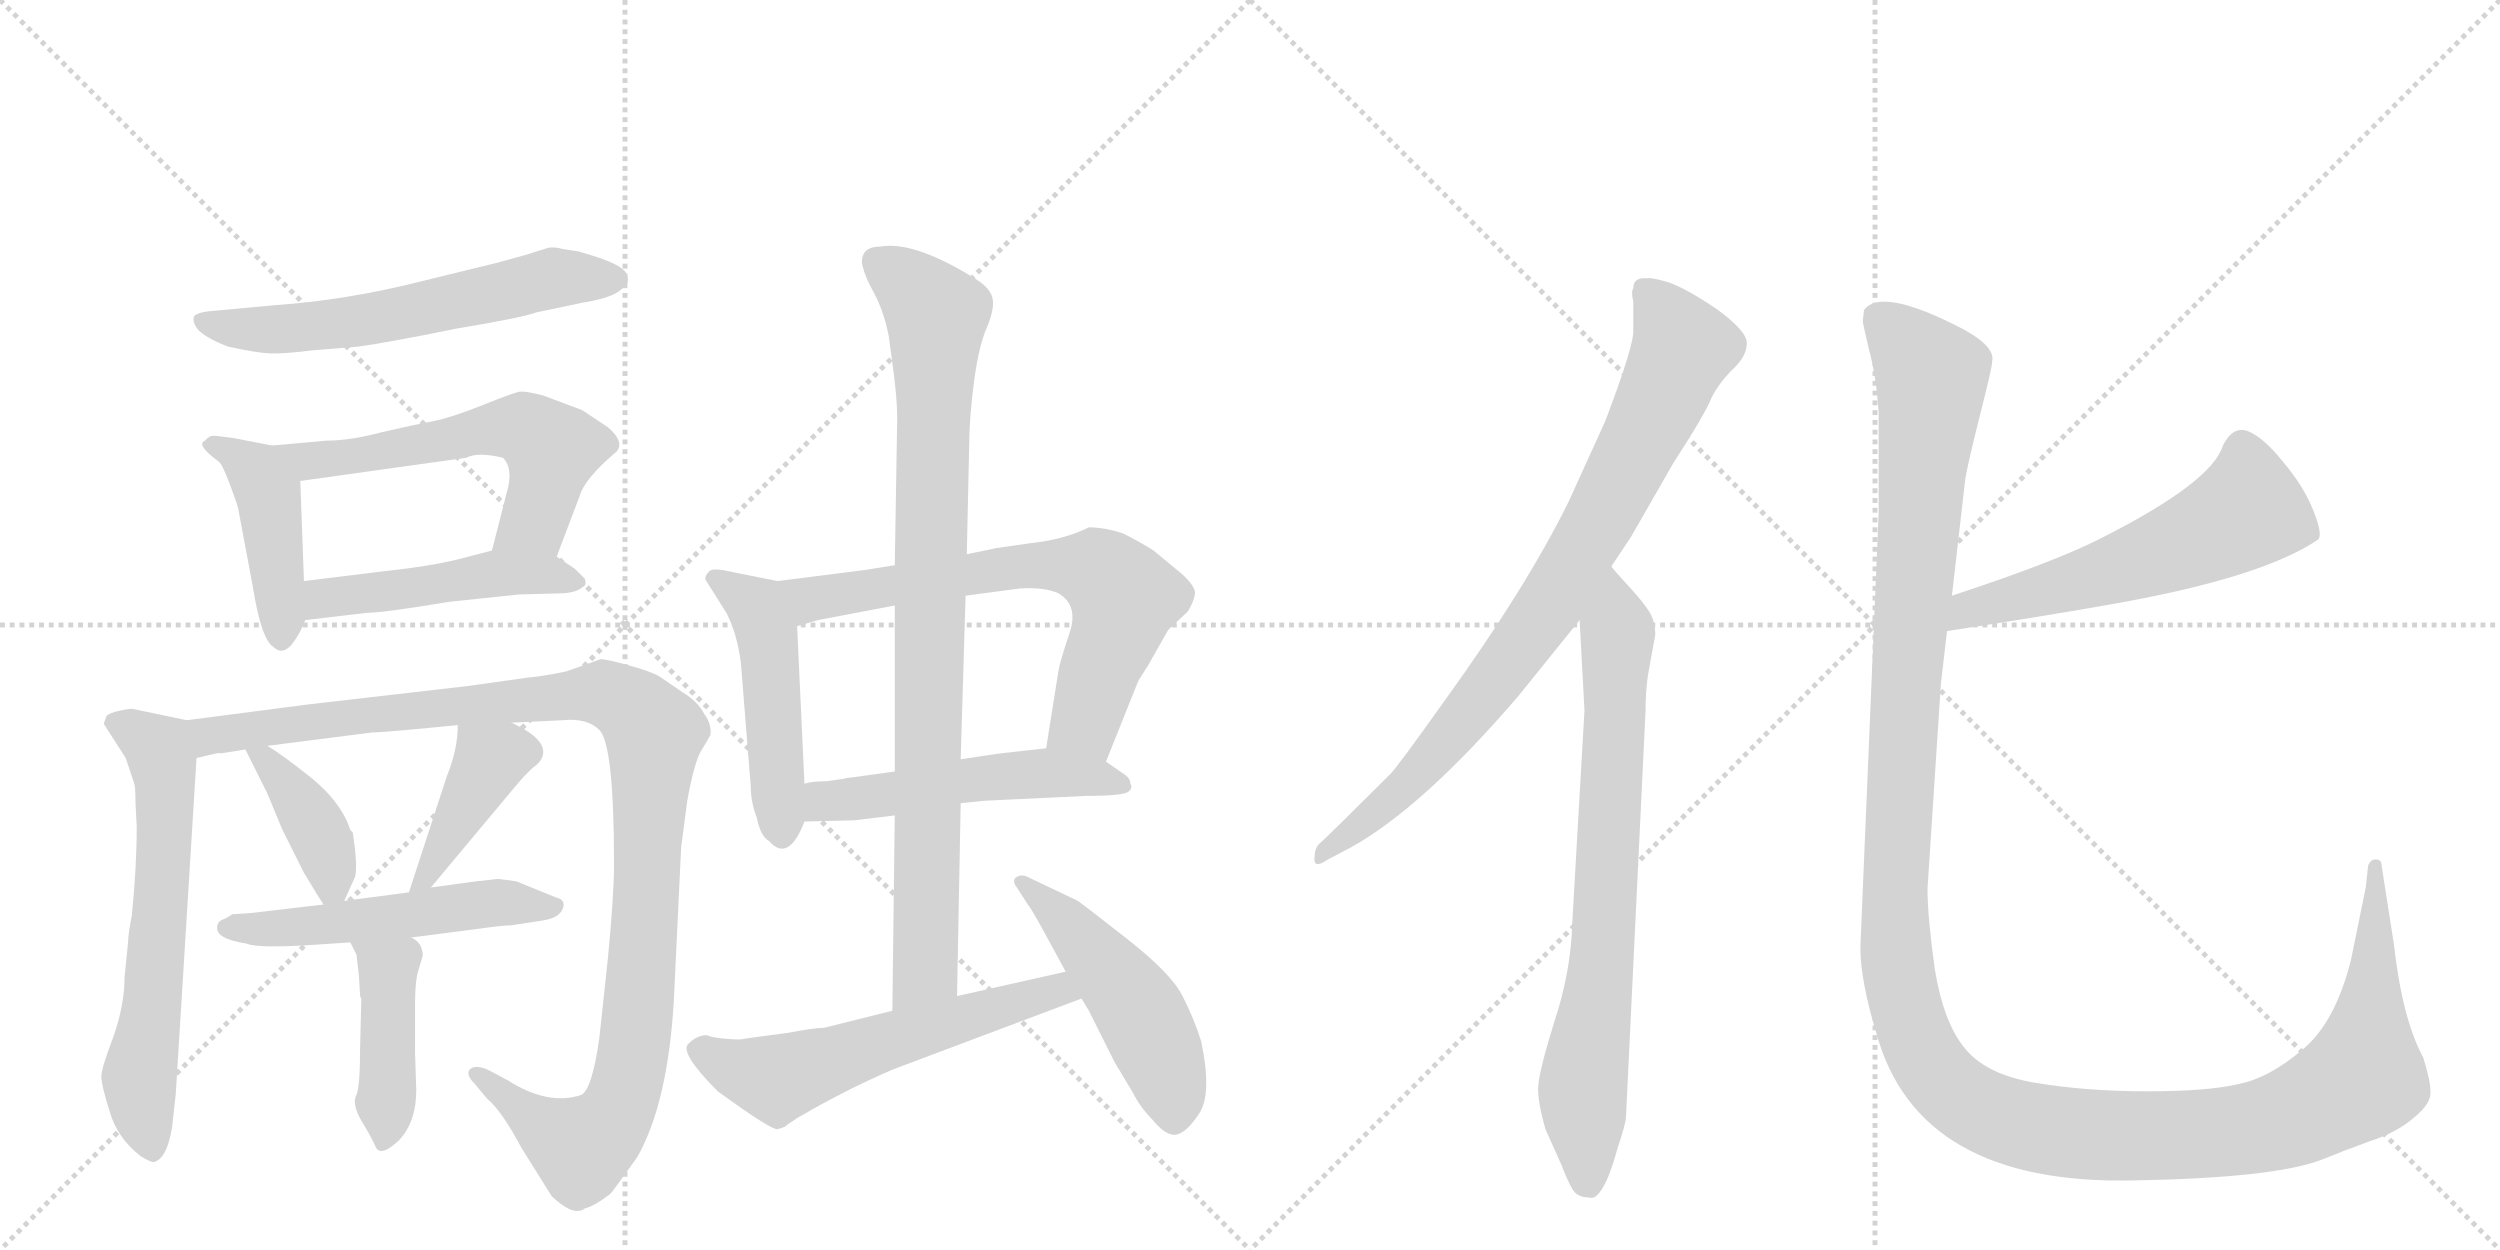 <svg version="1.1" viewBox="0 0 2048 1024" xmlns="http://www.w3.org/2000/svg">
  <g stroke="lightgray" stroke-dasharray="1,1" stroke-width="1" transform="scale(4, 4)">
    <line x1="0" y1="0" x2="256" y2="256"></line>
    <line x1="256" y1="0" x2="0" y2="256"></line>
    <line x1="128" y1="0" x2="128" y2="256"></line>
    <line x1="0" y1="128" x2="256" y2="128"></line>
    <line x1="256" y1="0" x2="512" y2="256"></line>
    <line x1="512" y1="0" x2="256" y2="256"></line>
    <line x1="384" y1="0" x2="384" y2="256"></line>
    <line x1="256" y1="128" x2="512" y2="128"></line>
  </g>
<g transform="scale(1, -1) translate(0, -850)">
   <style type="text/css">
    @keyframes keyframes0 {
      from {
       stroke: black;
       stroke-dashoffset: 598;
       stroke-width: 128;
       }
       66% {
       animation-timing-function: step-end;
       stroke: black;
       stroke-dashoffset: 0;
       stroke-width: 128;
       }
       to {
       stroke: black;
       stroke-width: 1024;
       }
       }
       #make-me-a-hanzi-animation-0 {
         animation: keyframes0 0.737s both;
         animation-delay: 0s;
         animation-timing-function: linear;
       }
    @keyframes keyframes1 {
      from {
       stroke: black;
       stroke-dashoffset: 433;
       stroke-width: 128;
       }
       58% {
       animation-timing-function: step-end;
       stroke: black;
       stroke-dashoffset: 0;
       stroke-width: 128;
       }
       to {
       stroke: black;
       stroke-width: 1024;
       }
       }
       #make-me-a-hanzi-animation-1 {
         animation: keyframes1 0.602s both;
         animation-delay: 0.737s;
         animation-timing-function: linear;
       }
    @keyframes keyframes2 {
      from {
       stroke: black;
       stroke-dashoffset: 582;
       stroke-width: 128;
       }
       65% {
       animation-timing-function: step-end;
       stroke: black;
       stroke-dashoffset: 0;
       stroke-width: 128;
       }
       to {
       stroke: black;
       stroke-width: 1024;
       }
       }
       #make-me-a-hanzi-animation-2 {
         animation: keyframes2 0.724s both;
         animation-delay: 1.339s;
         animation-timing-function: linear;
       }
    @keyframes keyframes3 {
      from {
       stroke: black;
       stroke-dashoffset: 477;
       stroke-width: 128;
       }
       61% {
       animation-timing-function: step-end;
       stroke: black;
       stroke-dashoffset: 0;
       stroke-width: 128;
       }
       to {
       stroke: black;
       stroke-width: 1024;
       }
       }
       #make-me-a-hanzi-animation-3 {
         animation: keyframes3 0.638s both;
         animation-delay: 2.063s;
         animation-timing-function: linear;
       }
    @keyframes keyframes4 {
      from {
       stroke: black;
       stroke-dashoffset: 628;
       stroke-width: 128;
       }
       67% {
       animation-timing-function: step-end;
       stroke: black;
       stroke-dashoffset: 0;
       stroke-width: 128;
       }
       to {
       stroke: black;
       stroke-width: 1024;
       }
       }
       #make-me-a-hanzi-animation-4 {
         animation: keyframes4 0.761s both;
         animation-delay: 2.701s;
         animation-timing-function: linear;
       }
    @keyframes keyframes5 {
      from {
       stroke: black;
       stroke-dashoffset: 1105;
       stroke-width: 128;
       }
       78% {
       animation-timing-function: step-end;
       stroke: black;
       stroke-dashoffset: 0;
       stroke-width: 128;
       }
       to {
       stroke: black;
       stroke-width: 1024;
       }
       }
       #make-me-a-hanzi-animation-5 {
         animation: keyframes5 1.149s both;
         animation-delay: 3.462s;
         animation-timing-function: linear;
       }
    @keyframes keyframes6 {
      from {
       stroke: black;
       stroke-dashoffset: 395;
       stroke-width: 128;
       }
       56% {
       animation-timing-function: step-end;
       stroke: black;
       stroke-dashoffset: 0;
       stroke-width: 128;
       }
       to {
       stroke: black;
       stroke-width: 1024;
       }
       }
       #make-me-a-hanzi-animation-6 {
         animation: keyframes6 0.571s both;
         animation-delay: 4.611s;
         animation-timing-function: linear;
       }
    @keyframes keyframes7 {
      from {
       stroke: black;
       stroke-dashoffset: 409;
       stroke-width: 128;
       }
       57% {
       animation-timing-function: step-end;
       stroke: black;
       stroke-dashoffset: 0;
       stroke-width: 128;
       }
       to {
       stroke: black;
       stroke-width: 1024;
       }
       }
       #make-me-a-hanzi-animation-7 {
         animation: keyframes7 0.583s both;
         animation-delay: 5.183s;
         animation-timing-function: linear;
       }
    @keyframes keyframes8 {
      from {
       stroke: black;
       stroke-dashoffset: 524;
       stroke-width: 128;
       }
       63% {
       animation-timing-function: step-end;
       stroke: black;
       stroke-dashoffset: 0;
       stroke-width: 128;
       }
       to {
       stroke: black;
       stroke-width: 1024;
       }
       }
       #make-me-a-hanzi-animation-8 {
         animation: keyframes8 0.676s both;
         animation-delay: 5.765s;
         animation-timing-function: linear;
       }
    @keyframes keyframes9 {
      from {
       stroke: black;
       stroke-dashoffset: 423;
       stroke-width: 128;
       }
       58% {
       animation-timing-function: step-end;
       stroke: black;
       stroke-dashoffset: 0;
       stroke-width: 128;
       }
       to {
       stroke: black;
       stroke-width: 1024;
       }
       }
       #make-me-a-hanzi-animation-9 {
         animation: keyframes9 0.594s both;
         animation-delay: 6.442s;
         animation-timing-function: linear;
       }
    @keyframes keyframes10 {
      from {
       stroke: black;
       stroke-dashoffset: 485;
       stroke-width: 128;
       }
       61% {
       animation-timing-function: step-end;
       stroke: black;
       stroke-dashoffset: 0;
       stroke-width: 128;
       }
       to {
       stroke: black;
       stroke-width: 1024;
       }
       }
       #make-me-a-hanzi-animation-10 {
         animation: keyframes10 0.645s both;
         animation-delay: 7.036s;
         animation-timing-function: linear;
       }
    @keyframes keyframes11 {
      from {
       stroke: black;
       stroke-dashoffset: 682;
       stroke-width: 128;
       }
       69% {
       animation-timing-function: step-end;
       stroke: black;
       stroke-dashoffset: 0;
       stroke-width: 128;
       }
       to {
       stroke: black;
       stroke-width: 1024;
       }
       }
       #make-me-a-hanzi-animation-11 {
         animation: keyframes11 0.805s both;
         animation-delay: 7.681s;
         animation-timing-function: linear;
       }
    @keyframes keyframes12 {
      from {
       stroke: black;
       stroke-dashoffset: 516;
       stroke-width: 128;
       }
       63% {
       animation-timing-function: step-end;
       stroke: black;
       stroke-dashoffset: 0;
       stroke-width: 128;
       }
       to {
       stroke: black;
       stroke-width: 1024;
       }
       }
       #make-me-a-hanzi-animation-12 {
         animation: keyframes12 0.67s both;
         animation-delay: 8.486s;
         animation-timing-function: linear;
       }
    @keyframes keyframes13 {
      from {
       stroke: black;
       stroke-dashoffset: 893;
       stroke-width: 128;
       }
       74% {
       animation-timing-function: step-end;
       stroke: black;
       stroke-dashoffset: 0;
       stroke-width: 128;
       }
       to {
       stroke: black;
       stroke-width: 1024;
       }
       }
       #make-me-a-hanzi-animation-13 {
         animation: keyframes13 0.977s both;
         animation-delay: 9.156s;
         animation-timing-function: linear;
       }
    @keyframes keyframes14 {
      from {
       stroke: black;
       stroke-dashoffset: 579;
       stroke-width: 128;
       }
       65% {
       animation-timing-function: step-end;
       stroke: black;
       stroke-dashoffset: 0;
       stroke-width: 128;
       }
       to {
       stroke: black;
       stroke-width: 1024;
       }
       }
       #make-me-a-hanzi-animation-14 {
         animation: keyframes14 0.721s both;
         animation-delay: 10.132s;
         animation-timing-function: linear;
       }
    @keyframes keyframes15 {
      from {
       stroke: black;
       stroke-dashoffset: 494;
       stroke-width: 128;
       }
       62% {
       animation-timing-function: step-end;
       stroke: black;
       stroke-dashoffset: 0;
       stroke-width: 128;
       }
       to {
       stroke: black;
       stroke-width: 1024;
       }
       }
       #make-me-a-hanzi-animation-15 {
         animation: keyframes15 0.652s both;
         animation-delay: 10.854s;
         animation-timing-function: linear;
       }
    @keyframes keyframes16 {
      from {
       stroke: black;
       stroke-dashoffset: 822;
       stroke-width: 128;
       }
       73% {
       animation-timing-function: step-end;
       stroke: black;
       stroke-dashoffset: 0;
       stroke-width: 128;
       }
       to {
       stroke: black;
       stroke-width: 1024;
       }
       }
       #make-me-a-hanzi-animation-16 {
         animation: keyframes16 0.919s both;
         animation-delay: 11.506s;
         animation-timing-function: linear;
       }
    @keyframes keyframes17 {
      from {
       stroke: black;
       stroke-dashoffset: 755;
       stroke-width: 128;
       }
       71% {
       animation-timing-function: step-end;
       stroke: black;
       stroke-dashoffset: 0;
       stroke-width: 128;
       }
       to {
       stroke: black;
       stroke-width: 1024;
       }
       }
       #make-me-a-hanzi-animation-17 {
         animation: keyframes17 0.864s both;
         animation-delay: 12.425s;
         animation-timing-function: linear;
       }
    @keyframes keyframes18 {
      from {
       stroke: black;
       stroke-dashoffset: 568;
       stroke-width: 128;
       }
       65% {
       animation-timing-function: step-end;
       stroke: black;
       stroke-dashoffset: 0;
       stroke-width: 128;
       }
       to {
       stroke: black;
       stroke-width: 1024;
       }
       }
       #make-me-a-hanzi-animation-18 {
         animation: keyframes18 0.712s both;
         animation-delay: 13.289s;
         animation-timing-function: linear;
       }
    @keyframes keyframes19 {
      from {
       stroke: black;
       stroke-dashoffset: 1447;
       stroke-width: 128;
       }
       82% {
       animation-timing-function: step-end;
       stroke: black;
       stroke-dashoffset: 0;
       stroke-width: 128;
       }
       to {
       stroke: black;
       stroke-width: 1024;
       }
       }
       #make-me-a-hanzi-animation-19 {
         animation: keyframes19 1.428s both;
         animation-delay: 14.001s;
         animation-timing-function: linear;
       }
</style>
<path d="M 484 641 L 474 644 L 461 646 Q 454 648 449 647 L 430 641 Q 405 634 400 633 L 347 620 Q 284 604 225 600 L 171 595 Q 162 594 159 591 Q 157 586 163 579 Q 171 572 187 566 Q 210 561 221 560.5 Q 232 560 256 563 L 293 566 Q 316 569 375 581 Q 429 590 439 594 L 477 602 Q 502 606 509 613 Q 516 617 514 623 Q 514 632 484 641 Z" fill="lightgray"></path> 
<path d="M 223 485 L 192 491 Q 178 493 175 493 Q 171 493 168 489 Q 160 486 179 472 Q 182 470 188 454 Q 194 438 195 434 L 207 370 Q 214 326 224 320 Q 231 313 239 322 Q 246 331 250 342 L 249 374 L 246 456 C 245 481 245 481 223 485 Z" fill="lightgray"></path> 
<path d="M 456 394 L 475 444 Q 479 458 505 480 Q 512 488 498 500 L 477 514 L 445 526 Q 430 530 425 529 Q 420 528 395 518 Q 370 508 355 505 Q 339 502 313 496 Q 287 489 267 489 L 223 485 C 193 482 216 452 246 456 L 382 475 Q 391 480 412 475 Q 421 466 415 446 L 403 399 C 396 370 445 366 456 394 Z" fill="lightgray"></path> 
<path d="M 250 342 L 301 348 Q 314 348 368 357 L 425 363 L 462 364 Q 473 365 477 369 Q 481 370 479 376 L 471 384 L 456 394 C 436 407 432 407 403 399 L 376 392 Q 352 386 314 382 L 249 374 C 219 370 220 338 250 342 Z" fill="lightgray"></path> 
<path d="M 153 260 L 110 269 Q 108 270 99 268 Q 89 266 87 263 L 85 257 L 103 229 L 110 208 Q 111 205 111 192 L 112 173 Q 112 140 108 100 Q 105 85 105 79 L 102 49 Q 102 27 93 1 Q 83 -25 83 -32 Q 83 -39 90 -61 Q 96 -82 115 -97 Q 123 -102 126 -102 Q 137 -99 141 -73 L 144 -46 L 161 229 C 163 258 163 258 153 260 Z" fill="lightgray"></path> 
<path d="M 419 258 L 461 260 Q 481 262 491 252 Q 503 240 503 142 Q 503 117 498 65 L 491 0 Q 485 -43 476 -47 Q 449 -56 416 -35 L 399 -26 Q 389 -22 385 -26 Q 381 -30 389 -38 L 399 -50 Q 411 -60 427 -90 L 452 -130 Q 470 -147 479 -140 Q 487 -138 500 -128 Q 502 -126 522 -98 Q 547 -54 552 30 L 558 156 L 563 194 Q 569 227 575 236 Q 580 244 582 248 Q 583 257 577 265 Q 572 275 559 283 L 540 296 Q 533 300 515 305 Q 497 310 492 310 L 464 300 Q 445 296 433 295 L 383 288 L 253 273 L 153 260 C 123 256 131 224 161 229 L 178 233 L 182 233 L 201 236 L 219 239 L 305 250 Q 315 250 375 256 L 419 258 Z" fill="lightgray"></path> 
<path d="M 201 236 L 217 204 Q 218 203 231 171 L 249 135 Q 261 115 265 109 C 274 95 274 95 282 112 L 291 132 Q 293 142 289 168 L 287 170 Q 280 192 256 212 Q 231 232 219 239 C 193 255 191 256 201 236 Z" fill="lightgray"></path> 
<path d="M 353 123 L 419 202 Q 432 218 439 223 Q 445 228 445 234 Q 445 246 419 258 C 392 271 376 279 375 256 Q 375 236 366 214 L 335 119 C 326 90 334 100 353 123 Z" fill="lightgray"></path> 
<path d="M 265 109 L 205 102 L 190 101 Q 188 99 181 96 Q 178 94 178 91 Q 176 81 202 77 Q 211 73 257 76 L 287 78 L 337 82 L 391 89 Q 412 92 419 92 L 445 96 Q 458 98 461 105.5 Q 464 113 455 115 L 423 128 Q 409 130 408 130 L 390 128 L 353 123 L 335 119 L 282 112 L 265 109 Z" fill="lightgray"></path> 
<path d="M 287 78 L 292 68 L 294 51 L 295 34 L 296 32 L 295 -8 Q 295 -40 292 -47 Q 288 -54 296 -68 Q 304 -81 308 -90 Q 312 -98 327 -84 Q 341 -69 341 -43 L 340 -12 L 340 28 Q 340 47 343 56 L 346 66 Q 347 68 345 74 Q 343 79 337 82 C 313 100 274 105 287 78 Z" fill="lightgray"></path> 
<path d="M 637 374 L 597 382 Q 584 385 581 382 Q 577 378 578 375 L 595 348 Q 604 331 607 306 L 615 206 Q 615 193 620 180 Q 623 165 630 161 Q 646 143 659 177 L 659 208 L 653 337 C 652 367 651 371 637 374 Z" fill="lightgray"></path> 
<path d="M 906 226 L 932 291 Q 932 292 940 304 L 957 334 L 973 349 Q 978 357 979 364 Q 979 370 968 380 L 945 399 Q 934 406 920 413 Q 905 418 892 418 Q 872 408 844 405 L 816 401 Q 812 400 792 396 L 733 387 L 708 383 L 637 374 C 607 370 624 329 653 337 L 670 342 L 733 354 L 791 362 L 836 368 Q 856 369 867 364 Q 884 354 876 331 Q 868 307 867 300 L 857 237 C 852 207 895 198 906 226 Z" fill="lightgray"></path> 
<path d="M 787 192 L 806 194 L 890 198 Q 922 198 925 202 Q 928 205 926 208 Q 926 212 922 215 L 906 226 C 885 240 885 240 857 237 L 821 233 Q 820 233 787 228 L 733 218 L 697 213 Q 694 213 691 212 L 677 210 Q 665 210 659 208 C 630 202 629 176 659 177 L 700 178 L 733 182 L 787 192 Z" fill="lightgray"></path> 
<path d="M 733 182 L 731 22 C 731 -8 783 4 784 34 L 787 192 L 787 228 L 791 362 L 792 396 L 794 487 Q 794 507 798 538 Q 802 568 809 583 Q 815 598 813 606 Q 811 614 800 621 Q 749 653 721 648 Q 706 648 706 635 Q 708 624 716 610 Q 724 595 728 575 L 731 553 Q 735 524 735 508 L 733 387 L 733 354 L 733 218 L 733 182 Z" fill="lightgray"></path> 
<path d="M 731 22 L 675 8 Q 667 8 646 4 L 609 -1 Q 607 -2 595 -1 Q 583 0 579 2 Q 571 2 564 -5 Q 556 -12 588 -44 Q 632 -76 637 -75 Q 641 -74 643 -73 Q 645 -71 650 -68 Q 654 -65 660 -62 Q 666 -58 697 -42 Q 728 -27 737 -24 L 886 32 C 914 43 902 61 873 54 L 784 34 L 731 22 Z" fill="lightgray"></path> 
<path d="M 886 32 L 892 22 L 913 -20 L 928 -45 Q 934 -57 943 -66 Q 955 -81 963.5 -79.5 Q 972 -78 982.5 -62 Q 993 -46 984 -3 Q 978 16 968.5 34.5 Q 959 53 922.5 81.5 Q 886 110 883 112 L 841 132 Q 836 134 832 131 Q 829 128 833 123 L 842 109 Q 844 107 854 89 L 873 54 L 886 32 Z" fill="lightgray"></path> 
<path d="M 1320 386 L 1336 410 L 1371 471 Q 1397 511 1402 524 Q 1408 536 1419 547 Q 1431 558 1431 569 Q 1431 579 1406 597 Q 1381 614 1366 619 Q 1352 623 1349 622 Q 1338 623 1338 614 Q 1336 611 1338 603 L 1338 580 Q 1339 568 1315 505 L 1285 439 Q 1250 368 1182 274 Q 1145 222 1139 216 Q 1091 168 1081 159 Q 1077 155 1077 149 Q 1075 137 1088 146 L 1107 156 Q 1166 189 1244 280 L 1294 342 L 1320 386 Z" fill="lightgray"></path> 
<path d="M 1332 -65 L 1348 267 Q 1348 283 1350 297 L 1356 330 Q 1356 341 1351 349 Q 1346 357 1334 370 Q 1322 383 1320 386 C 1300 409 1292 372 1294 342 L 1298 268 L 1288 94 Q 1287 54 1273 12 Q 1260 -30 1260 -42 Q 1260 -54 1266 -75 L 1279 -104 Q 1284 -117 1288 -124 Q 1292 -131 1302 -131 Q 1307 -133 1313 -123 Q 1319 -113 1325 -91 Q 1332 -70 1332 -65 Z" fill="lightgray"></path> 
<path d="M 1595 333 Q 1673 345 1724 354 Q 1852 376 1899 408 Q 1903 412 1895 432 Q 1887 452 1870 472 Q 1854 492 1841 497 Q 1829 501 1821 485 Q 1812 455 1721 409 Q 1684 390 1599 362 C 1571 353 1565 328 1595 333 Z" fill="lightgray"></path> 
<path d="M 1539 512 L 1539 430 L 1524 74 Q 1524 47 1537 4 Q 1571 -121 1748 -117 Q 1863 -115 1902 -100 Q 1919 -93 1941 -85 Q 1963 -78 1977 -66 Q 1992 -54 1991 -44 Q 1991 -35 1985 -16 Q 1968 15 1961 77 L 1951 141 Q 1951 146 1946 146 Q 1942 146 1940 141 L 1938 123 L 1926 64 Q 1913 12 1886 -10 Q 1859 -33 1834 -38 Q 1809 -44 1759 -44 Q 1709 -44 1667 -37 Q 1626 -30 1609 -8 Q 1592 13 1585 56 Q 1579 99 1579 122 L 1590 290 L 1595 333 L 1599 362 L 1610 458 Q 1612 470 1622 510 Q 1632 549 1632 554 Q 1635 568 1599 585 Q 1540 614 1527 596 L 1526 587 Q 1526 585 1531 564 Q 1537 542 1539 512 Z" fill="lightgray"></path> 
      <clipPath id="make-me-a-hanzi-clip-0">
      <path d="M 484 641 L 474 644 L 461 646 Q 454 648 449 647 L 430 641 Q 405 634 400 633 L 347 620 Q 284 604 225 600 L 171 595 Q 162 594 159 591 Q 157 586 163 579 Q 171 572 187 566 Q 210 561 221 560.5 Q 232 560 256 563 L 293 566 Q 316 569 375 581 Q 429 590 439 594 L 477 602 Q 502 606 509 613 Q 516 617 514 623 Q 514 632 484 641 Z" fill="lightgray"></path>
      </clipPath>
      <path clip-path="url(#make-me-a-hanzi-clip-0)" d="M 167 587 L 197 580 L 273 584 L 452 622 L 504 622 " fill="none" id="make-me-a-hanzi-animation-0" stroke-dasharray="470 940" stroke-linecap="round"></path>

      <clipPath id="make-me-a-hanzi-clip-1">
      <path d="M 223 485 L 192 491 Q 178 493 175 493 Q 171 493 168 489 Q 160 486 179 472 Q 182 470 188 454 Q 194 438 195 434 L 207 370 Q 214 326 224 320 Q 231 313 239 322 Q 246 331 250 342 L 249 374 L 246 456 C 245 481 245 481 223 485 Z" fill="lightgray"></path>
      </clipPath>
      <path clip-path="url(#make-me-a-hanzi-clip-1)" d="M 175 484 L 197 475 L 220 446 L 230 330 " fill="none" id="make-me-a-hanzi-animation-1" stroke-dasharray="305 610" stroke-linecap="round"></path>

      <clipPath id="make-me-a-hanzi-clip-2">
      <path d="M 456 394 L 475 444 Q 479 458 505 480 Q 512 488 498 500 L 477 514 L 445 526 Q 430 530 425 529 Q 420 528 395 518 Q 370 508 355 505 Q 339 502 313 496 Q 287 489 267 489 L 223 485 C 193 482 216 452 246 456 L 382 475 Q 391 480 412 475 Q 421 466 415 446 L 403 399 C 396 370 445 366 456 394 Z" fill="lightgray"></path>
      </clipPath>
      <path clip-path="url(#make-me-a-hanzi-clip-2)" d="M 231 483 L 253 472 L 282 474 L 394 498 L 432 498 L 452 482 L 449 463 L 435 422 L 410 403 " fill="none" id="make-me-a-hanzi-animation-2" stroke-dasharray="454 908" stroke-linecap="round"></path>

      <clipPath id="make-me-a-hanzi-clip-3">
      <path d="M 250 342 L 301 348 Q 314 348 368 357 L 425 363 L 462 364 Q 473 365 477 369 Q 481 370 479 376 L 471 384 L 456 394 C 436 407 432 407 403 399 L 376 392 Q 352 386 314 382 L 249 374 C 219 370 220 338 250 342 Z" fill="lightgray"></path>
      </clipPath>
      <path clip-path="url(#make-me-a-hanzi-clip-3)" d="M 256 348 L 267 360 L 408 380 L 470 375 " fill="none" id="make-me-a-hanzi-animation-3" stroke-dasharray="349 698" stroke-linecap="round"></path>

      <clipPath id="make-me-a-hanzi-clip-4">
      <path d="M 153 260 L 110 269 Q 108 270 99 268 Q 89 266 87 263 L 85 257 L 103 229 L 110 208 Q 111 205 111 192 L 112 173 Q 112 140 108 100 Q 105 85 105 79 L 102 49 Q 102 27 93 1 Q 83 -25 83 -32 Q 83 -39 90 -61 Q 96 -82 115 -97 Q 123 -102 126 -102 Q 137 -99 141 -73 L 144 -46 L 161 229 C 163 258 163 258 153 260 Z" fill="lightgray"></path>
      </clipPath>
      <path clip-path="url(#make-me-a-hanzi-clip-4)" d="M 95 257 L 130 236 L 136 208 L 125 24 L 114 -28 L 124 -92 " fill="none" id="make-me-a-hanzi-animation-4" stroke-dasharray="500 1000" stroke-linecap="round"></path>

      <clipPath id="make-me-a-hanzi-clip-5">
      <path d="M 419 258 L 461 260 Q 481 262 491 252 Q 503 240 503 142 Q 503 117 498 65 L 491 0 Q 485 -43 476 -47 Q 449 -56 416 -35 L 399 -26 Q 389 -22 385 -26 Q 381 -30 389 -38 L 399 -50 Q 411 -60 427 -90 L 452 -130 Q 470 -147 479 -140 Q 487 -138 500 -128 Q 502 -126 522 -98 Q 547 -54 552 30 L 558 156 L 563 194 Q 569 227 575 236 Q 580 244 582 248 Q 583 257 577 265 Q 572 275 559 283 L 540 296 Q 533 300 515 305 Q 497 310 492 310 L 464 300 Q 445 296 433 295 L 383 288 L 253 273 L 153 260 C 123 256 131 224 161 229 L 178 233 L 182 233 L 201 236 L 219 239 L 305 250 Q 315 250 375 256 L 419 258 Z" fill="lightgray"></path>
      </clipPath>
      <path clip-path="url(#make-me-a-hanzi-clip-5)" d="M 164 235 L 176 249 L 478 282 L 501 280 L 525 264 L 536 248 L 530 118 L 517 -24 L 506 -60 L 494 -77 L 473 -89 L 392 -30 " fill="none" id="make-me-a-hanzi-animation-5" stroke-dasharray="977 1954" stroke-linecap="round"></path>

      <clipPath id="make-me-a-hanzi-clip-6">
      <path d="M 201 236 L 217 204 Q 218 203 231 171 L 249 135 Q 261 115 265 109 C 274 95 274 95 282 112 L 291 132 Q 293 142 289 168 L 287 170 Q 280 192 256 212 Q 231 232 219 239 C 193 255 191 256 201 236 Z" fill="lightgray"></path>
      </clipPath>
      <path clip-path="url(#make-me-a-hanzi-clip-6)" d="M 206 232 L 216 229 L 258 173 L 271 135 L 268 117 " fill="none" id="make-me-a-hanzi-animation-6" stroke-dasharray="267 534" stroke-linecap="round"></path>

      <clipPath id="make-me-a-hanzi-clip-7">
      <path d="M 353 123 L 419 202 Q 432 218 439 223 Q 445 228 445 234 Q 445 246 419 258 C 392 271 376 279 375 256 Q 375 236 366 214 L 335 119 C 326 90 334 100 353 123 Z" fill="lightgray"></path>
      </clipPath>
      <path clip-path="url(#make-me-a-hanzi-clip-7)" d="M 432 234 L 401 227 L 351 134 L 338 125 " fill="none" id="make-me-a-hanzi-animation-7" stroke-dasharray="281 562" stroke-linecap="round"></path>

      <clipPath id="make-me-a-hanzi-clip-8">
      <path d="M 265 109 L 205 102 L 190 101 Q 188 99 181 96 Q 178 94 178 91 Q 176 81 202 77 Q 211 73 257 76 L 287 78 L 337 82 L 391 89 Q 412 92 419 92 L 445 96 Q 458 98 461 105.5 Q 464 113 455 115 L 423 128 Q 409 130 408 130 L 390 128 L 353 123 L 335 119 L 282 112 L 265 109 Z" fill="lightgray"></path>
      </clipPath>
      <path clip-path="url(#make-me-a-hanzi-clip-8)" d="M 186 90 L 278 93 L 406 111 L 453 107 " fill="none" id="make-me-a-hanzi-animation-8" stroke-dasharray="396 792" stroke-linecap="round"></path>

      <clipPath id="make-me-a-hanzi-clip-9">
      <path d="M 287 78 L 292 68 L 294 51 L 295 34 L 296 32 L 295 -8 Q 295 -40 292 -47 Q 288 -54 296 -68 Q 304 -81 308 -90 Q 312 -98 327 -84 Q 341 -69 341 -43 L 340 -12 L 340 28 Q 340 47 343 56 L 346 66 Q 347 68 345 74 Q 343 79 337 82 C 313 100 274 105 287 78 Z" fill="lightgray"></path>
      </clipPath>
      <path clip-path="url(#make-me-a-hanzi-clip-9)" d="M 294 75 L 318 55 L 315 -81 " fill="none" id="make-me-a-hanzi-animation-9" stroke-dasharray="295 590" stroke-linecap="round"></path>

      <clipPath id="make-me-a-hanzi-clip-10">
      <path d="M 637 374 L 597 382 Q 584 385 581 382 Q 577 378 578 375 L 595 348 Q 604 331 607 306 L 615 206 Q 615 193 620 180 Q 623 165 630 161 Q 646 143 659 177 L 659 208 L 653 337 C 652 367 651 371 637 374 Z" fill="lightgray"></path>
      </clipPath>
      <path clip-path="url(#make-me-a-hanzi-clip-10)" d="M 586 376 L 613 359 L 629 329 L 640 166 " fill="none" id="make-me-a-hanzi-animation-10" stroke-dasharray="357 714" stroke-linecap="round"></path>

      <clipPath id="make-me-a-hanzi-clip-11">
      <path d="M 906 226 L 932 291 Q 932 292 940 304 L 957 334 L 973 349 Q 978 357 979 364 Q 979 370 968 380 L 945 399 Q 934 406 920 413 Q 905 418 892 418 Q 872 408 844 405 L 816 401 Q 812 400 792 396 L 733 387 L 708 383 L 637 374 C 607 370 624 329 653 337 L 670 342 L 733 354 L 791 362 L 836 368 Q 856 369 867 364 Q 884 354 876 331 Q 868 307 867 300 L 857 237 C 852 207 895 198 906 226 Z" fill="lightgray"></path>
      </clipPath>
      <path clip-path="url(#make-me-a-hanzi-clip-11)" d="M 645 370 L 663 359 L 839 387 L 904 380 L 921 361 L 916 338 L 889 259 L 865 244 " fill="none" id="make-me-a-hanzi-animation-11" stroke-dasharray="554 1108" stroke-linecap="round"></path>

      <clipPath id="make-me-a-hanzi-clip-12">
      <path d="M 787 192 L 806 194 L 890 198 Q 922 198 925 202 Q 928 205 926 208 Q 926 212 922 215 L 906 226 C 885 240 885 240 857 237 L 821 233 Q 820 233 787 228 L 733 218 L 697 213 Q 694 213 691 212 L 677 210 Q 665 210 659 208 C 630 202 629 176 659 177 L 700 178 L 733 182 L 787 192 Z" fill="lightgray"></path>
      </clipPath>
      <path clip-path="url(#make-me-a-hanzi-clip-12)" d="M 664 200 L 693 194 L 859 217 L 921 206 " fill="none" id="make-me-a-hanzi-animation-12" stroke-dasharray="388 776" stroke-linecap="round"></path>

      <clipPath id="make-me-a-hanzi-clip-13">
      <path d="M 733 182 L 731 22 C 731 -8 783 4 784 34 L 787 192 L 787 228 L 791 362 L 792 396 L 794 487 Q 794 507 798 538 Q 802 568 809 583 Q 815 598 813 606 Q 811 614 800 621 Q 749 653 721 648 Q 706 648 706 635 Q 708 624 716 610 Q 724 595 728 575 L 731 553 Q 735 524 735 508 L 733 387 L 733 354 L 733 218 L 733 182 Z" fill="lightgray"></path>
      </clipPath>
      <path clip-path="url(#make-me-a-hanzi-clip-13)" d="M 718 636 L 767 591 L 758 55 L 736 29 " fill="none" id="make-me-a-hanzi-animation-13" stroke-dasharray="765 1530" stroke-linecap="round"></path>

      <clipPath id="make-me-a-hanzi-clip-14">
      <path d="M 731 22 L 675 8 Q 667 8 646 4 L 609 -1 Q 607 -2 595 -1 Q 583 0 579 2 Q 571 2 564 -5 Q 556 -12 588 -44 Q 632 -76 637 -75 Q 641 -74 643 -73 Q 645 -71 650 -68 Q 654 -65 660 -62 Q 666 -58 697 -42 Q 728 -27 737 -24 L 886 32 C 914 43 902 61 873 54 L 784 34 L 731 22 Z" fill="lightgray"></path>
      </clipPath>
      <path clip-path="url(#make-me-a-hanzi-clip-14)" d="M 572 -9 L 593 -23 L 636 -34 L 854 36 L 866 39 L 877 34 " fill="none" id="make-me-a-hanzi-animation-14" stroke-dasharray="451 902" stroke-linecap="round"></path>

      <clipPath id="make-me-a-hanzi-clip-15">
      <path d="M 886 32 L 892 22 L 913 -20 L 928 -45 Q 934 -57 943 -66 Q 955 -81 963.5 -79.5 Q 972 -78 982.5 -62 Q 993 -46 984 -3 Q 978 16 968.5 34.5 Q 959 53 922.5 81.5 Q 886 110 883 112 L 841 132 Q 836 134 832 131 Q 829 128 833 123 L 842 109 Q 844 107 854 89 L 873 54 L 886 32 Z" fill="lightgray"></path>
      </clipPath>
      <path clip-path="url(#make-me-a-hanzi-clip-15)" d="M 837 128 L 869 100 L 932 24 L 960 -43 L 962 -67 " fill="none" id="make-me-a-hanzi-animation-15" stroke-dasharray="366 732" stroke-linecap="round"></path>

      <clipPath id="make-me-a-hanzi-clip-16">
      <path d="M 1320 386 L 1336 410 L 1371 471 Q 1397 511 1402 524 Q 1408 536 1419 547 Q 1431 558 1431 569 Q 1431 579 1406 597 Q 1381 614 1366 619 Q 1352 623 1349 622 Q 1338 623 1338 614 Q 1336 611 1338 603 L 1338 580 Q 1339 568 1315 505 L 1285 439 Q 1250 368 1182 274 Q 1145 222 1139 216 Q 1091 168 1081 159 Q 1077 155 1077 149 Q 1075 137 1088 146 L 1107 156 Q 1166 189 1244 280 L 1294 342 L 1320 386 Z" fill="lightgray"></path>
      </clipPath>
      <path clip-path="url(#make-me-a-hanzi-clip-16)" d="M 1350 609 L 1379 565 L 1301 407 L 1268 352 L 1187 245 L 1135 191 L 1084 152 " fill="none" id="make-me-a-hanzi-animation-16" stroke-dasharray="694 1388" stroke-linecap="round"></path>

      <clipPath id="make-me-a-hanzi-clip-17">
      <path d="M 1332 -65 L 1348 267 Q 1348 283 1350 297 L 1356 330 Q 1356 341 1351 349 Q 1346 357 1334 370 Q 1322 383 1320 386 C 1300 409 1292 372 1294 342 L 1298 268 L 1288 94 Q 1287 54 1273 12 Q 1260 -30 1260 -42 Q 1260 -54 1266 -75 L 1279 -104 Q 1284 -117 1288 -124 Q 1292 -131 1302 -131 Q 1307 -133 1313 -123 Q 1319 -113 1325 -91 Q 1332 -70 1332 -65 Z" fill="lightgray"></path>
      </clipPath>
      <path clip-path="url(#make-me-a-hanzi-clip-17)" d="M 1318 380 L 1325 330 L 1313 71 L 1297 -36 L 1300 -117 " fill="none" id="make-me-a-hanzi-animation-17" stroke-dasharray="627 1254" stroke-linecap="round"></path>

      <clipPath id="make-me-a-hanzi-clip-18">
      <path d="M 1595 333 Q 1673 345 1724 354 Q 1852 376 1899 408 Q 1903 412 1895 432 Q 1887 452 1870 472 Q 1854 492 1841 497 Q 1829 501 1821 485 Q 1812 455 1721 409 Q 1684 390 1599 362 C 1571 353 1565 328 1595 333 Z" fill="lightgray"></path>
      </clipPath>
      <path clip-path="url(#make-me-a-hanzi-clip-18)" d="M 1890 413 L 1840 432 L 1813 415 L 1729 382 L 1613 352 L 1603 339 " fill="none" id="make-me-a-hanzi-animation-18" stroke-dasharray="440 880" stroke-linecap="round"></path>

      <clipPath id="make-me-a-hanzi-clip-19">
      <path d="M 1539 512 L 1539 430 L 1524 74 Q 1524 47 1537 4 Q 1571 -121 1748 -117 Q 1863 -115 1902 -100 Q 1919 -93 1941 -85 Q 1963 -78 1977 -66 Q 1992 -54 1991 -44 Q 1991 -35 1985 -16 Q 1968 15 1961 77 L 1951 141 Q 1951 146 1946 146 Q 1942 146 1940 141 L 1938 123 L 1926 64 Q 1913 12 1886 -10 Q 1859 -33 1834 -38 Q 1809 -44 1759 -44 Q 1709 -44 1667 -37 Q 1626 -30 1609 -8 Q 1592 13 1585 56 Q 1579 99 1579 122 L 1590 290 L 1595 333 L 1599 362 L 1610 458 Q 1612 470 1622 510 Q 1632 549 1632 554 Q 1635 568 1599 585 Q 1540 614 1527 596 L 1526 587 Q 1526 585 1531 564 Q 1537 542 1539 512 Z" fill="lightgray"></path>
      </clipPath>
      <path clip-path="url(#make-me-a-hanzi-clip-19)" d="M 1537 590 L 1574 553 L 1583 532 L 1564 328 L 1552 96 L 1562 20 L 1592 -36 L 1608 -51 L 1641 -67 L 1700 -79 L 1799 -80 L 1847 -74 L 1892 -58 L 1936 -32 L 1946 141 " fill="none" id="make-me-a-hanzi-animation-19" stroke-dasharray="1319 2638" stroke-linecap="round"></path>

</g>
</svg>
